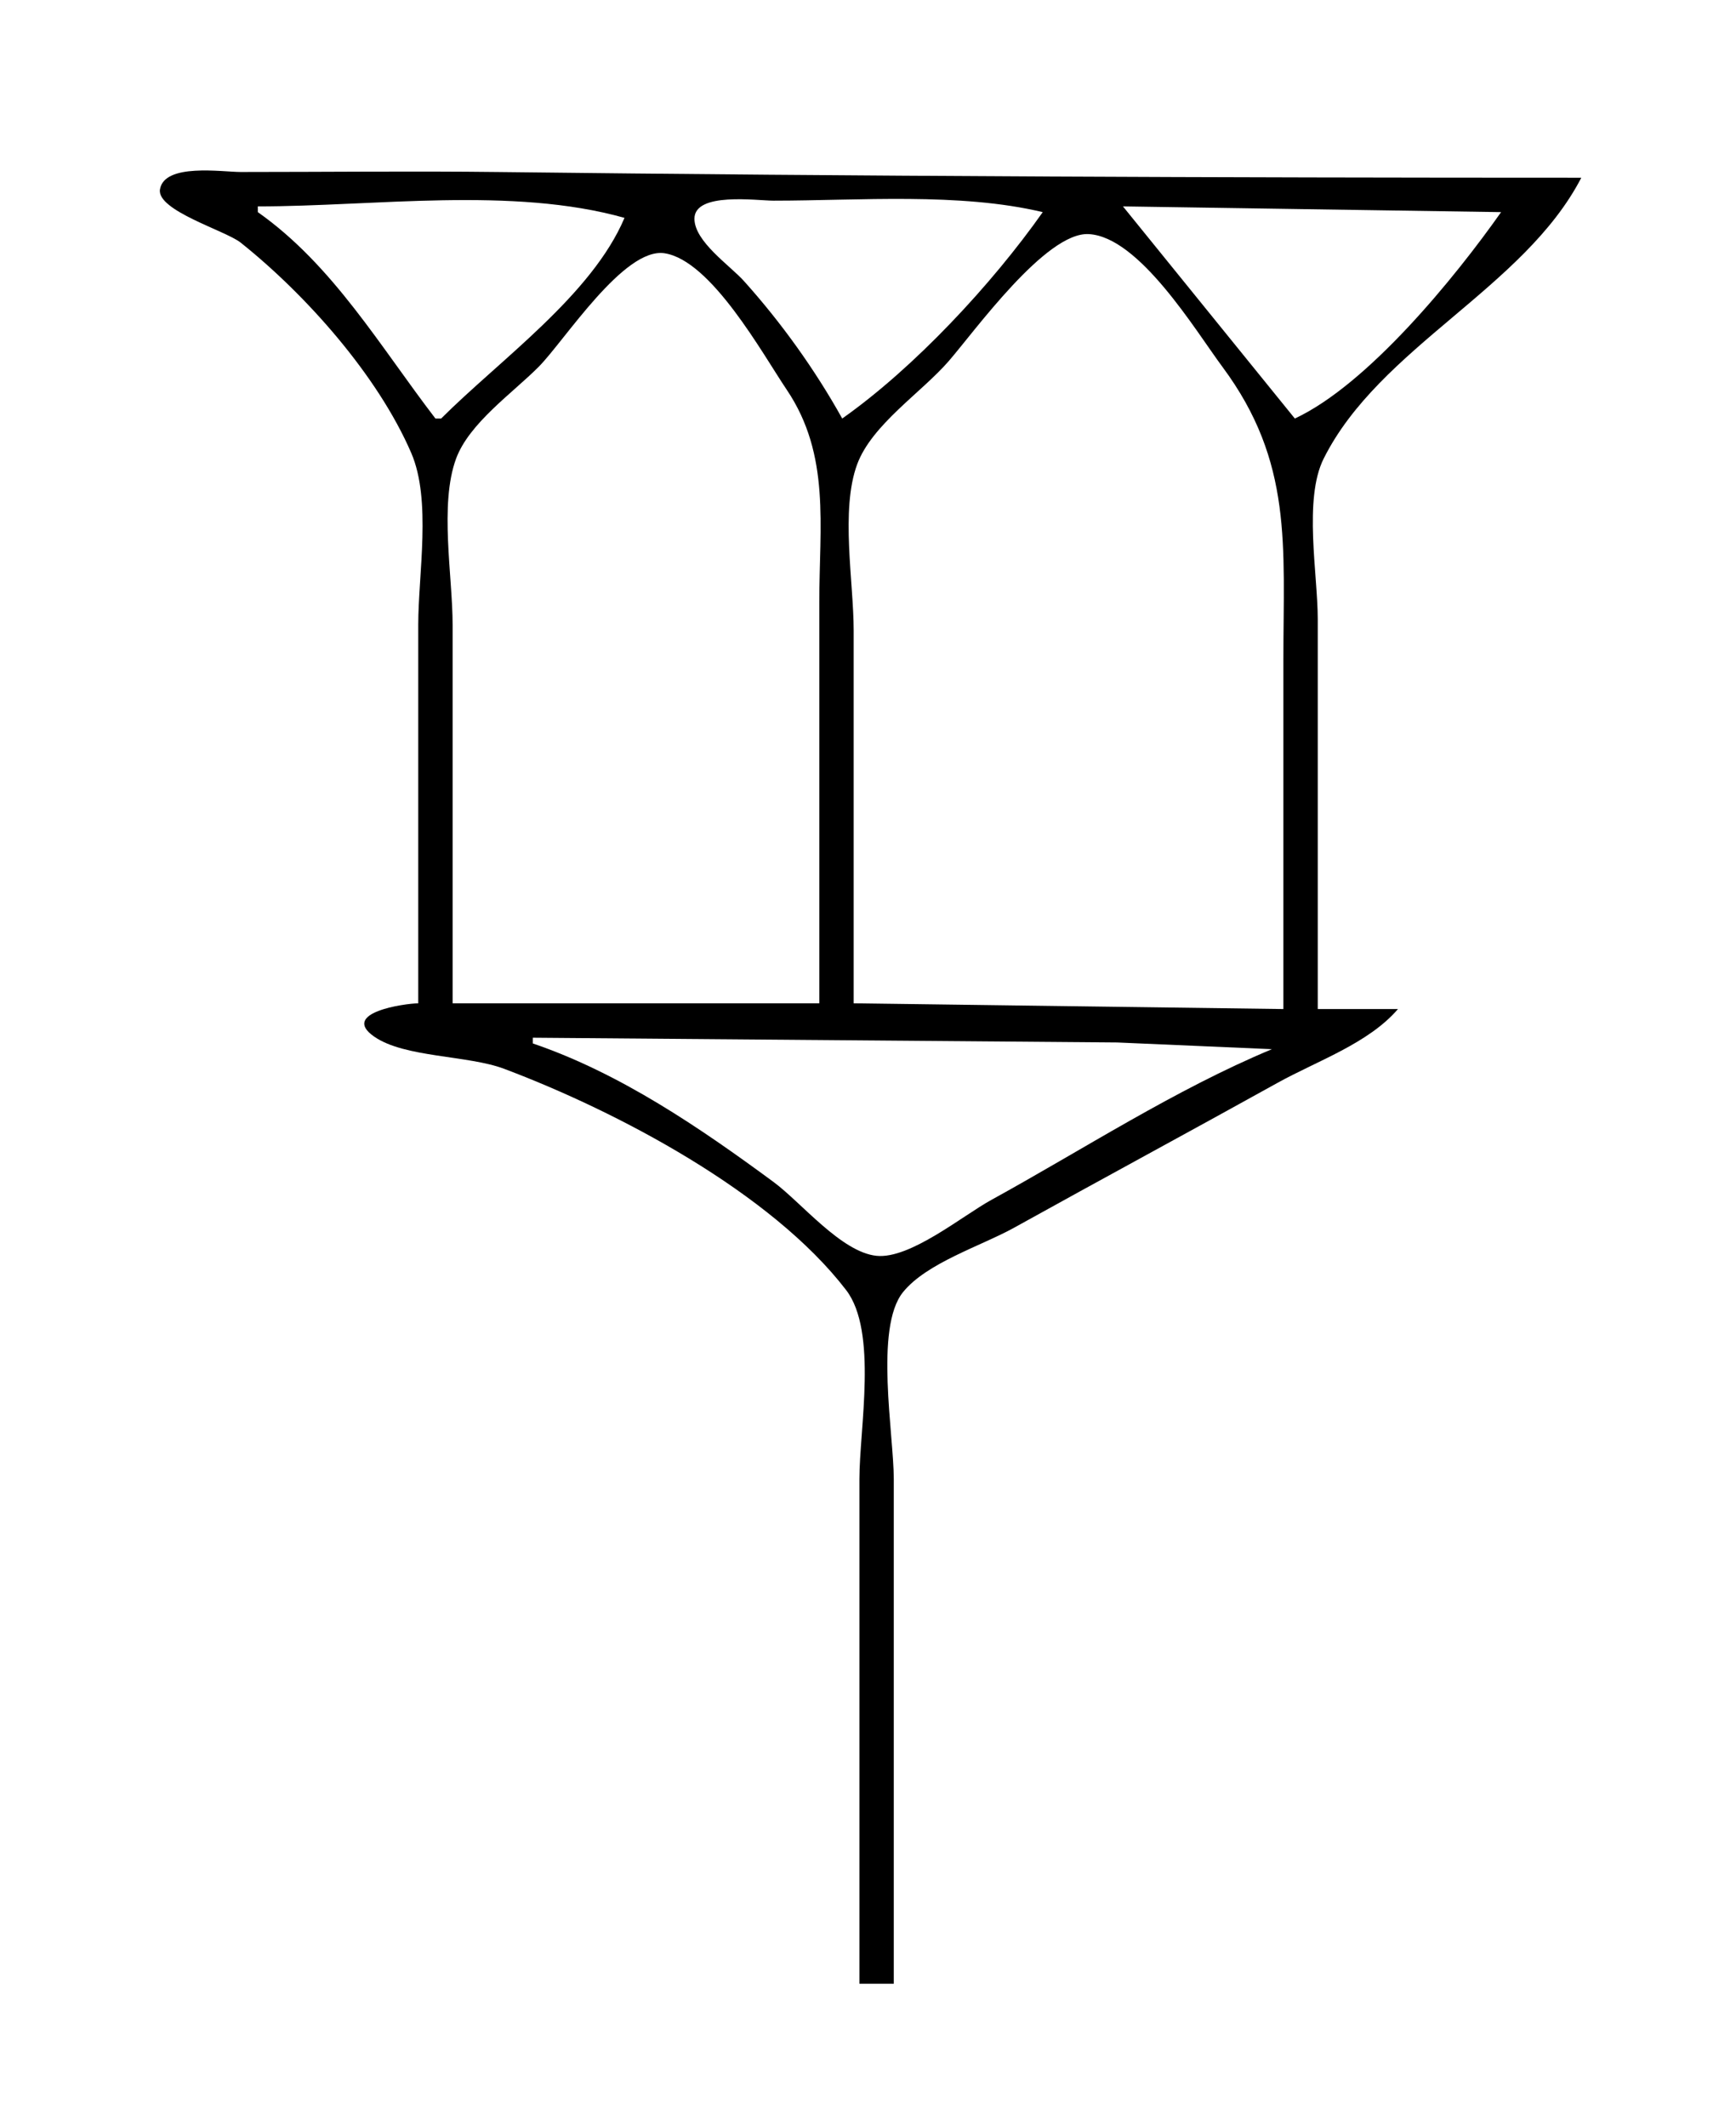 <?xml version="1.0" standalone="yes"?>
<svg xmlns="http://www.w3.org/2000/svg" width="303" height="371">
<path style="fill:#ffffff; stroke:none;" d="M0 0L0 371L303 371L303 0L0 0z"/>
<path style="fill:#000000; stroke:none;" d="M73 175C70.651 175.021 59.263 176.629 65.337 180.825C70.653 184.497 81.637 184.031 88 186.425C107.76 193.859 134.604 207.989 147.682 225.015C153.232 232.24 150 249.214 150 258L150 346L156 346L156 258C156 250.231 152.602 231.6 157.603 225.39C161.734 220.262 171.297 217.302 177 214.139C192.299 205.653 207.7 197.347 223 188.861C229.842 185.066 238.868 181.987 244 176L230 176L230 108C230 100.197 227.494 87.067 231.028 80C240.757 60.542 265.984 50.307 276 31C213.104 31 149.626 30.749 87 30.004C72.005 29.825 56.996 30 42 30C38.816 30 28.666 28.402 27.921 33.039C27.327 36.738 39.389 40.234 42 42.315C53.403 51.401 65.92 65.462 71.775 79C75.342 87.246 73 100.12 73 109L73 175z"/>
<path style="fill:#ffffff; stroke:none;" d="M147 73C159.574 64.143 173.149 49.565 182 37C167.462 33.539 149.942 35 135 35C132.126 35 121.207 33.439 121.207 38.148C121.207 42.134 127.408 46.31 129.829 49C136.348 56.243 142.261 64.488 147 73M45 36L45 37C58.13 46.249 66.397 60.507 76 73L77 73C87.222 62.778 103.297 51.47 109 38C89.379 32.486 65.308 36 45 36M196 36L226 73C238.759 67.05 253.932 48.453 262 37L196 36M149 175L224 176L224 115C224 95.144 225.701 80.606 213.37 64C208.646 57.637 198.824 41.269 190 40.832C182.543 40.463 170.13 57.758 165.576 63C160.803 68.494 152.157 74.074 149.603 81C146.663 88.975 149 101.533 149 110L149 175M79 175L143 175L143 105C143 91.759 144.988 79.368 137.33 68C133.076 61.686 124.152 45.439 115.999 44.176C108.911 43.078 98.5 59.477 93.999 64C89.457 68.565 81.882 73.819 79.603 80C76.663 87.975 79 100.533 79 109L79 175M93 181L93 182C108.195 187.174 122.171 196.704 135 206.154C139.84 209.72 146.847 218.425 153 219.042C158.844 219.629 167.997 212.053 173 209.306C189.05 200.491 205.096 190.039 222 183L195 181.83L93 181z"/>
</svg>
